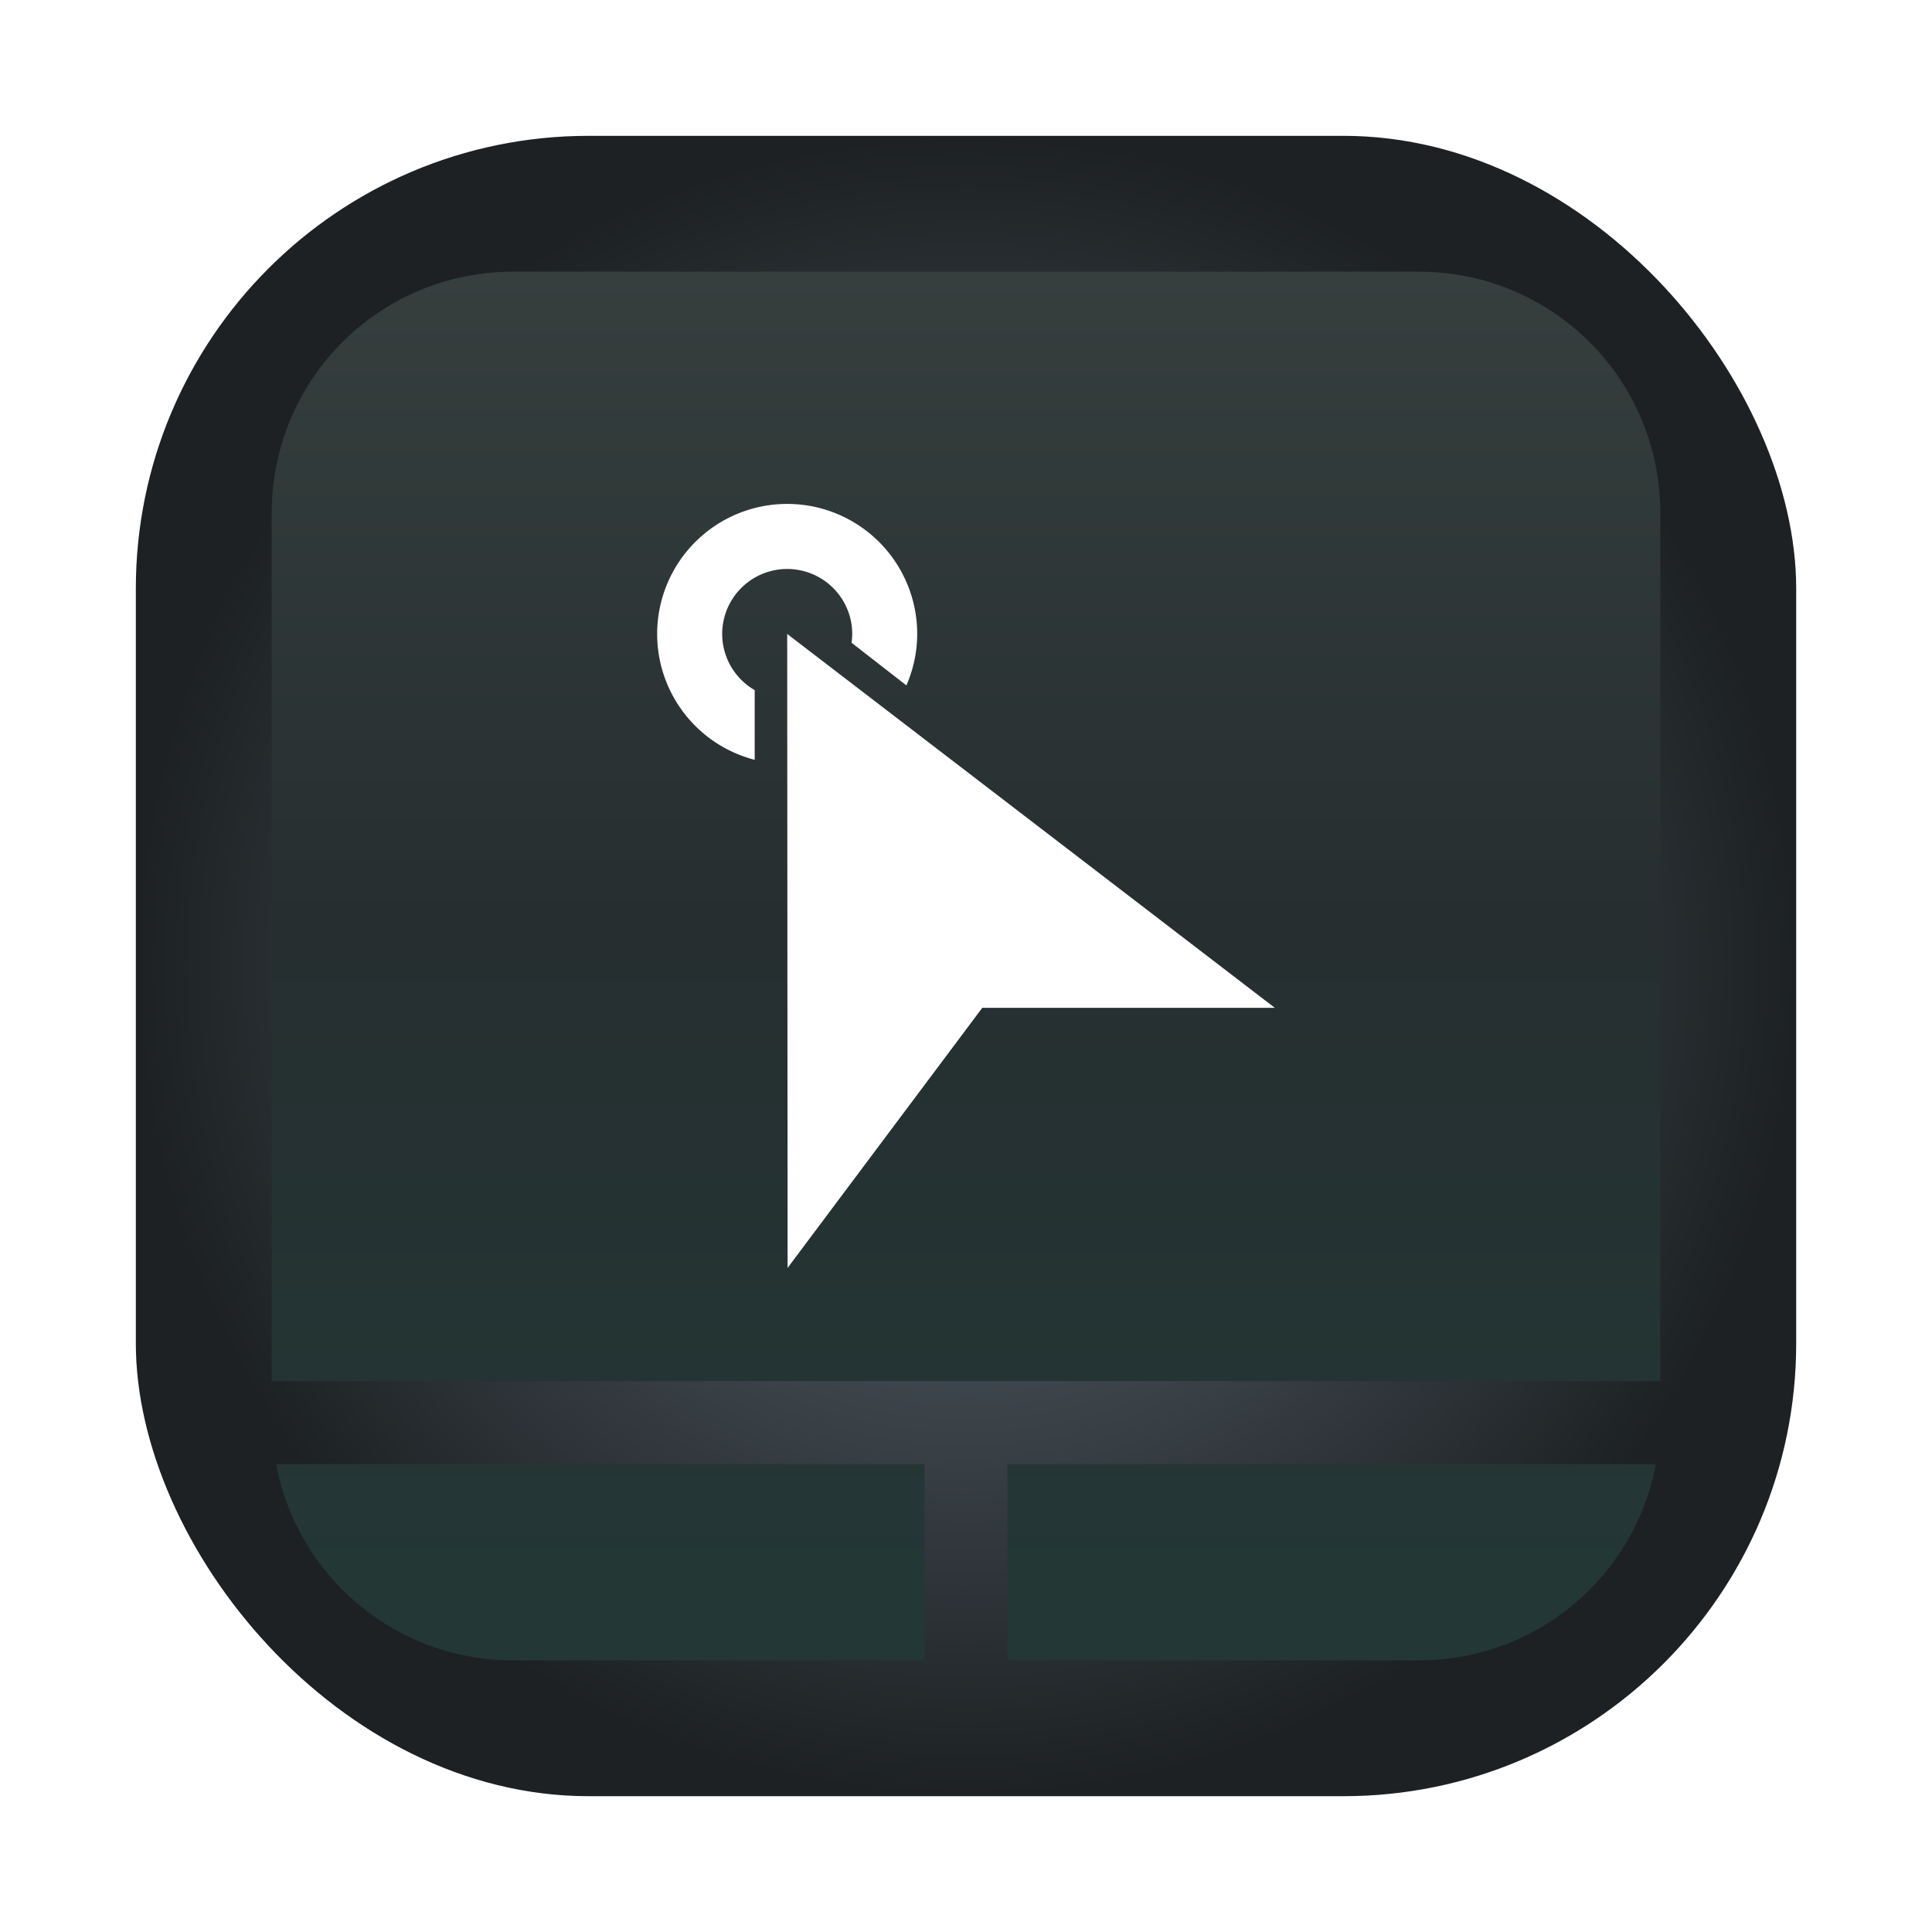 <?xml version="1.0" encoding="UTF-8" standalone="no"?>
<svg
   width="64"
   height="64"
   version="1.1"
   id="svg21"
   sodipodi:docname="preferences-desktop-touchpad.svg"
   inkscape:version="1.3.2 (091e20ef0f, 2023-11-25, custom)"
   xmlns:inkscape="http://www.inkscape.org/namespaces/inkscape"
   xmlns:sodipodi="http://sodipodi.sourceforge.net/DTD/sodipodi-0.dtd"
   xmlns:xlink="http://www.w3.org/1999/xlink"
   xmlns="http://www.w3.org/2000/svg"
   xmlns:svg="http://www.w3.org/2000/svg">
  <sodipodi:namedview
     id="namedview23"
     pagecolor="#ffffff"
     bordercolor="#999999"
     borderopacity="1"
     inkscape:showpageshadow="0"
     inkscape:pageopacity="0"
     inkscape:pagecheckerboard="0"
     inkscape:deskcolor="#d1d1d1"
     showgrid="false"
     inkscape:zoom="2.2373301"
     inkscape:cx="-18.772376"
     inkscape:cy="53.635359"
     inkscape:window-width="1920"
     inkscape:window-height="995"
     inkscape:window-x="0"
     inkscape:window-y="0"
     inkscape:window-maximized="1"
     inkscape:current-layer="svg21" />
  <defs
     id="defs7">
    <linearGradient
       id="linearGradient2"
       inkscape:collect="always">
      <stop
         style="stop-color:#363f3e;stop-opacity:1"
         offset="0"
         id="stop3" />
      <stop
         style="stop-color:#262e30;stop-opacity:1"
         offset="0.467"
         id="stop6" />
      <stop
         style="stop-color:#233836;stop-opacity:1"
         offset="1"
         id="stop5" />
    </linearGradient>
    <linearGradient
       id="b-6"
       x1="399.57"
       x2="399.57"
       y1="545.8"
       y2="517.8"
       gradientTransform="matrix(2.143,0,0,2.143,-826.36,-1107.5)"
       gradientUnits="userSpaceOnUse">
      <stop
         stop-color="#3889e9"
         offset="0"
         id="stop2" />
      <stop
         stop-color="#5ea5fb"
         offset="1"
         id="stop4" />
    </linearGradient>
    <linearGradient
       id="linearGradient1159-3"
       x1="-184.75"
       x2="-170.2"
       y1="-1.265"
       y2="-15.817"
       gradientTransform="matrix(3.78,0,0,3.78,598.675,64.285)"
       gradientUnits="userSpaceOnUse">
      <stop
         stop-color="#6d7982"
         offset="0"
         id="stop1877" />
      <stop
         stop-color="#859094"
         offset="1"
         id="stop1879" />
    </linearGradient>
    <linearGradient
       id="linearGradient7064"
       x1="-177.35"
       x2="-177.35"
       y1="-1.177"
       y2="-15.837"
       gradientTransform="matrix(3.337,0,0,3.339,520.098,60.523)"
       gradientUnits="userSpaceOnUse">
      <stop
         stop-color="#233937"
         offset="0"
         id="stop1882" />
      <stop
         stop-color="#232b2d"
         offset=".484"
         id="stop1884" />
      <stop
         stop-color="#384140"
         offset="1"
         id="stop1886" />
    </linearGradient>
    <linearGradient
       id="linearGradient7076"
       x1="-177.35"
       x2="-177.35"
       y1="-1.177"
       y2="-15.837"
       gradientTransform="matrix(3.284,0,0,0.189,614.791,48.739)"
       gradientUnits="userSpaceOnUse">
      <stop
         stop-color="#3b454b"
         offset="0"
         id="stop1889"
         style="stop-color:#232b2d;stop-opacity:1" />
      <stop
         stop-color="#2c353a"
         offset="1"
         id="stop1891"
         style="stop-color:#232b2d;stop-opacity:1" />
    </linearGradient>
    <filter
       inkscape:collect="always"
       style="color-interpolation-filters:sRGB"
       id="filter1057"
       x="-0.027"
       width="1.054"
       y="-0.027"
       height="1.054">
      <feGaussianBlur
         inkscape:collect="always"
         stdDeviation="0.619"
         id="feGaussianBlur1059" />
    </filter>
    <radialGradient
       inkscape:collect="always"
       xlink:href="#linearGradient37376"
       id="radialGradient37378"
       cx="8.467"
       cy="8.467"
       fx="8.467"
       fy="8.467"
       r="7.276"
       gradientUnits="userSpaceOnUse"
       gradientTransform="scale(3.78)" />
    <linearGradient
       inkscape:collect="always"
       id="linearGradient37376">
      <stop
         style="stop-color:#5e6a76;stop-opacity:1;"
         offset="0"
         id="stop37372" />
      <stop
         style="stop-color:#1d2123;stop-opacity:1;"
         offset="1"
         id="stop37374" />
    </linearGradient>
    <linearGradient
       inkscape:collect="always"
       xlink:href="#linearGradient2"
       id="linearGradient5"
       x1="32"
       y1="9"
       x2="32"
       y2="55"
       gradientUnits="userSpaceOnUse" />
  </defs>
  <circle
     cx="32.02"
     cy="32.044"
     r="0"
     fill="url(#b-6)"
     stroke-width="1.571"
     id="circle13" />
  <rect
     ry="15"
     y="4.5"
     x="4.5"
     height="55"
     width="55"
     id="rect1055"
     style="opacity:0.3;fill:#141414;fill-opacity:1;stroke-width:2.744;stroke-linecap:round;filter:url(#filter1057)" />
  <rect
     x="4.5"
     y="4.5"
     width="55.001"
     height="55.001"
     ry="15"
     stroke-linecap="round"
     stroke-width="2.744"
     id="rect36685"
     style="fill:url(#radialGradient37378);fill-opacity:1" />
  <path
     id="rect16"
     d="M 17 9 C 12.568 9 9 12.568 9 17 L 9 45.75 L 30.625 45.75 L 33.375 45.75 L 55 45.75 L 55 17 C 55 12.568 51.432 9 47 9 L 17 9 z M 9.145 48.5 C 9.843 52.21 13.081 55 17 55 L 30.625 55 L 30.625 48.5 L 9.145 48.5 z M 33.375 48.5 L 33.375 55 L 47 55 C 50.919 55 54.157 52.21 54.855 48.5 L 33.375 48.5 z "
     style="fill:url(#linearGradient5);fill-opacity:1" />
  <path
     d="m 26.077,16.693 a 4.308,4.308 0 0 0 -4.308,4.308 4.308,4.308 0 0 0 3.231,4.169 v -2.309 a 2.154,2.154 0 0 1 -1.077,-1.859 2.154,2.154 0 0 1 2.154,-2.154 2.154,2.154 0 0 1 2.154,2.154 2.154,2.154 0 0 1 -0.022,0.29 l 1.817,1.413 a 4.308,4.308 0 0 0 0.358,-1.704 4.308,4.308 0 0 0 -4.308,-4.308 z m 0,4.308 0.013,21 6.449,-8.615 h 9.692 L 26.077,21 Z"
     stroke-linejoin="round"
     stroke-width="2.154"
     id="path1"
     style="fill:#ffffff;fill-opacity:1" />
</svg>
